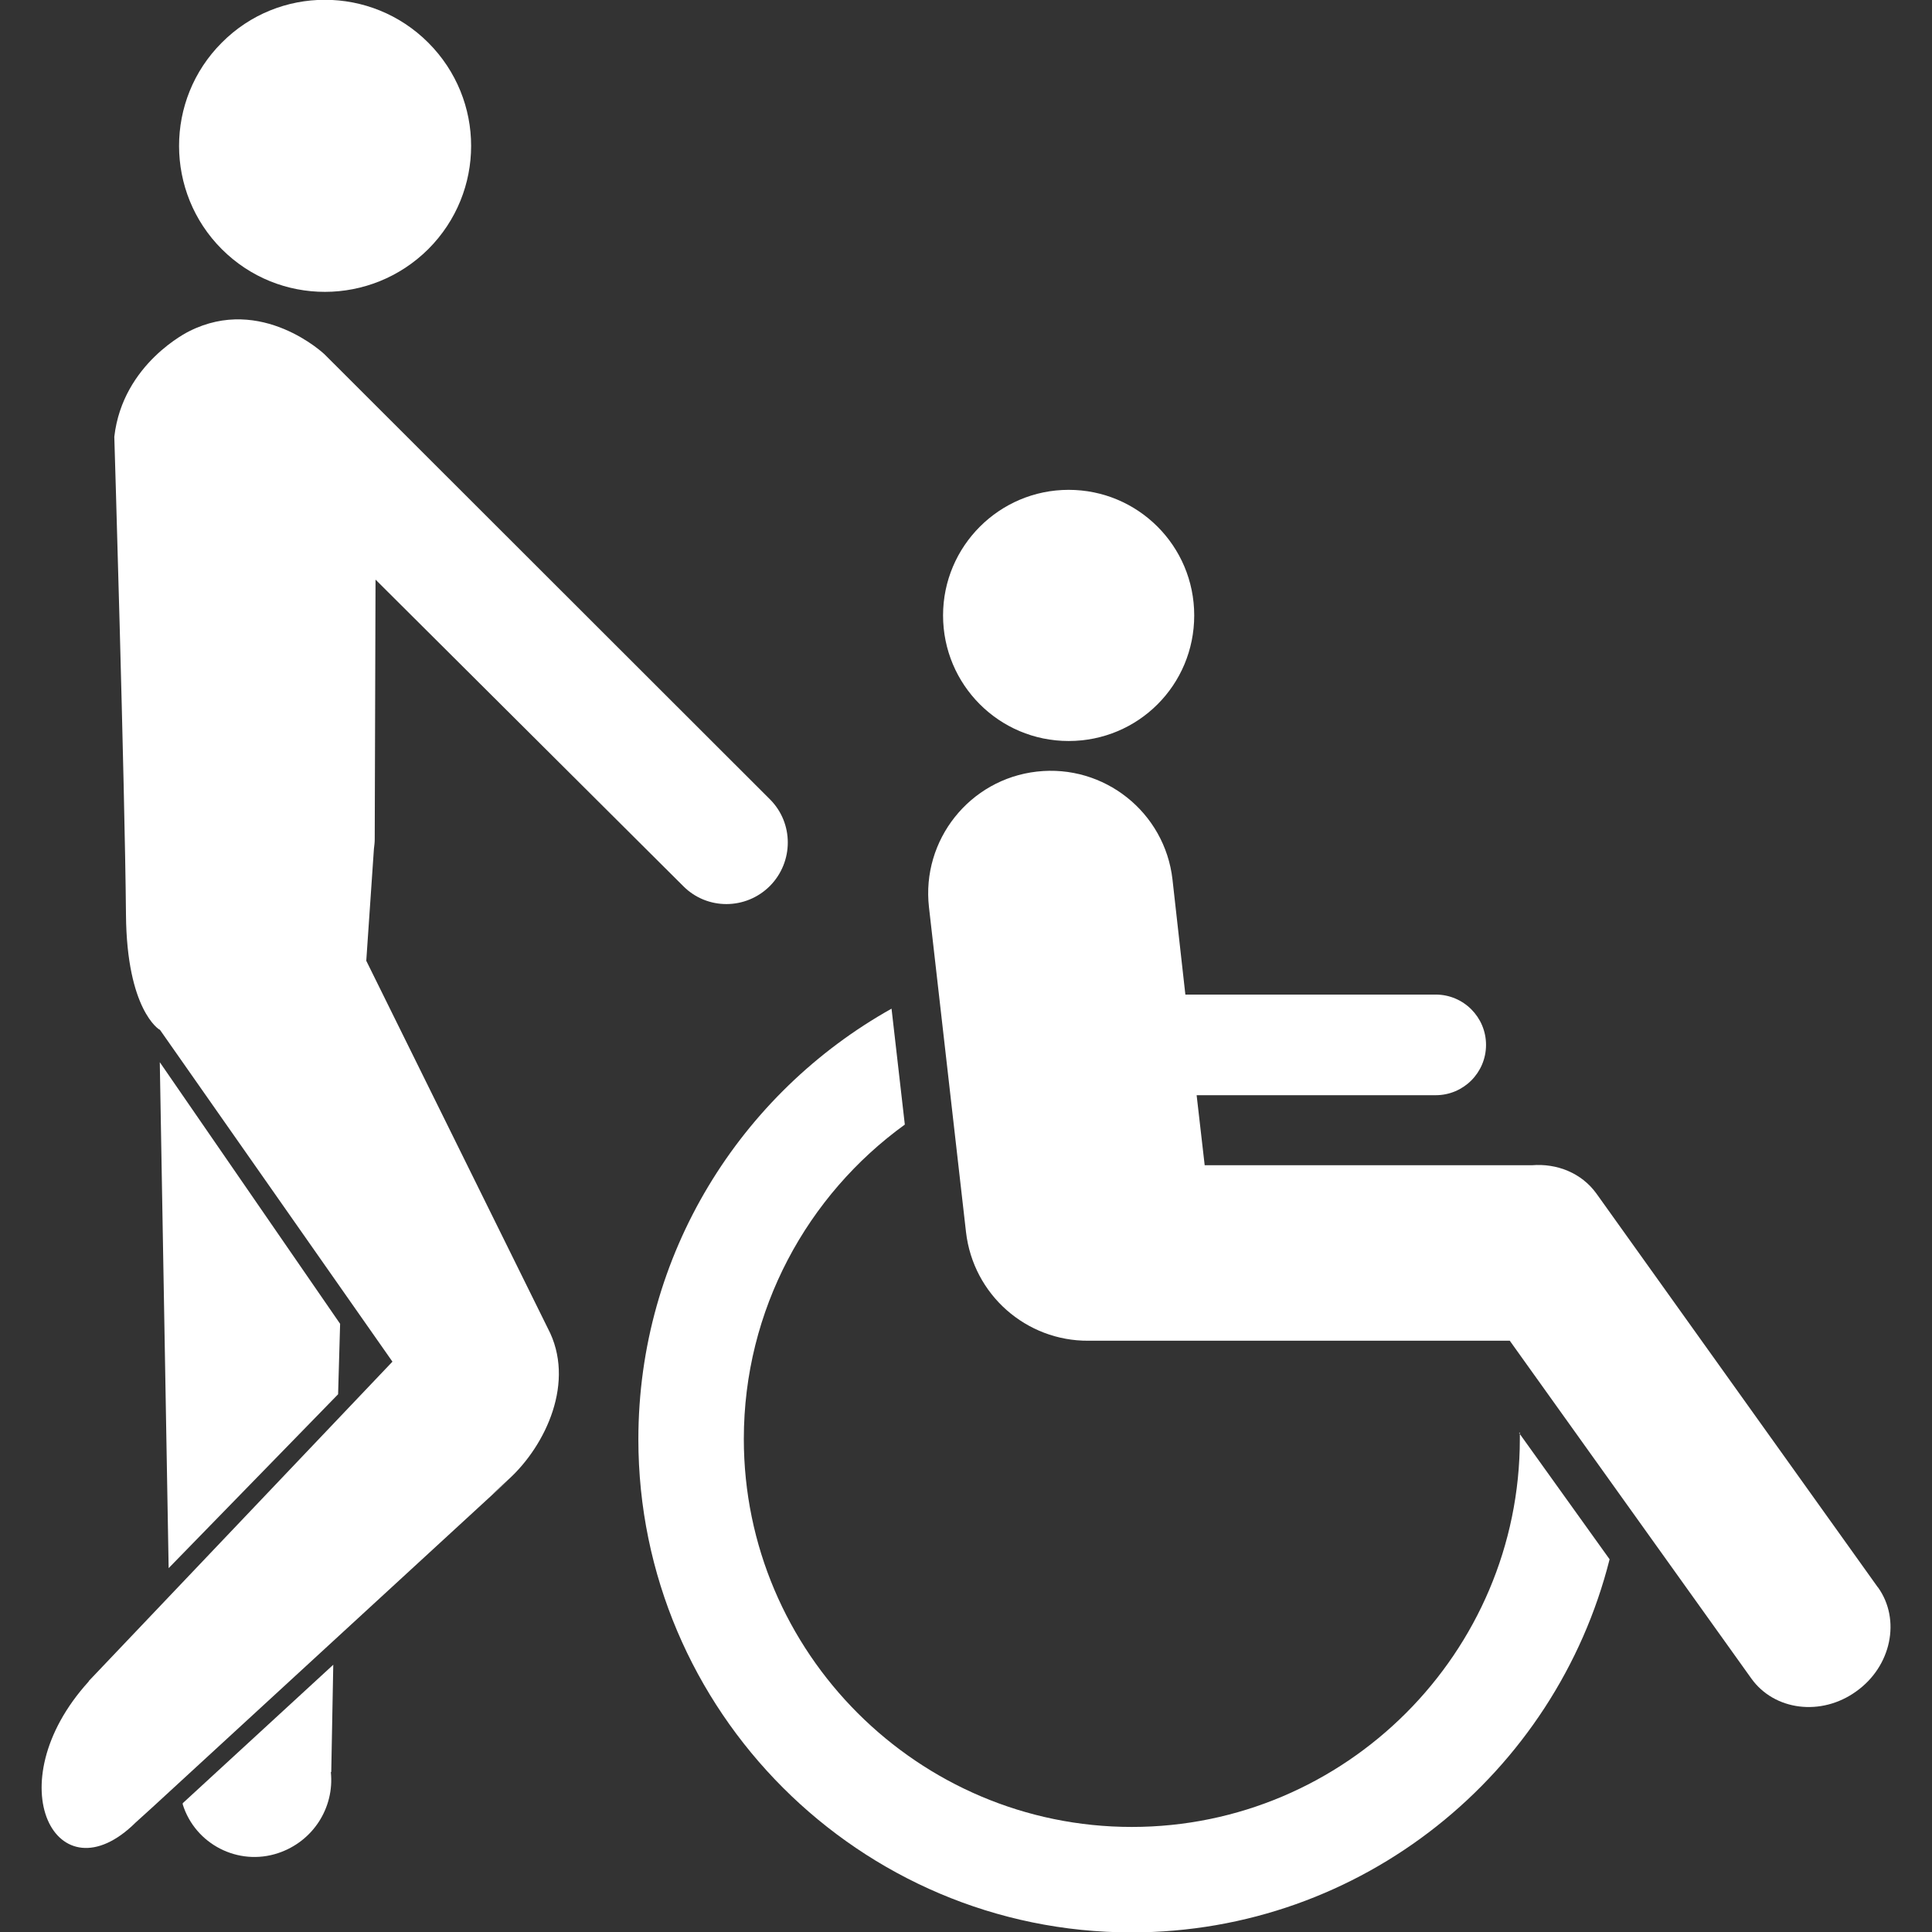 <?xml version="1.0" encoding="UTF-8"?><svg id="Icons" xmlns="http://www.w3.org/2000/svg" viewBox="0 0 48 48"><rect x="0" y="0" width="48" height="48" fill="#333333" stroke="none"/><defs><style>.cls-1{fill:#fff;}</style></defs><g id="Layer_1"><path class="cls-1" d="m37.76,35.59c0,.05,0,.1,0,.16,0,5.31-4.33,9.64-9.64,9.64s-9.64-4.33-9.64-9.64c0-3.21,1.58-6.06,4-7.81l-.33-2.88c-3.75,2.1-6.29,6.1-6.29,10.7,0,6.75,5.5,12.25,12.25,12.25,5.73,0,10.54-3.95,11.88-9.27l-2.25-3.14Z"/><path class="cls-1" d="m26.55,12.17c1.72,0,3.12,1.39,3.12,3.12s-1.39,3.12-3.12,3.12-3.12-1.4-3.12-3.12,1.4-3.12,3.12-3.12Z"/><path class="cls-1" d="m46.65,39.43l-6.99-9.78c-.37-.51-.98-.75-1.6-.7-.05,0-.09,0-.14,0h-7.99l-.2-1.74h5.94c.69,0,1.25-.56,1.25-1.25s-.56-1.25-1.25-1.25h-6.22l-.32-2.86c-.19-1.67-1.7-2.87-3.37-2.68-1.67.19-2.87,1.7-2.68,3.37l.92,8.07c.18,1.56,1.5,2.71,3.04,2.7,0,0,0,0,.02,0h10.45l6,8.39c.57.8,1.74.95,2.61.32.87-.62,1.11-1.78.54-2.58Z"/><path class="cls-1" d="m5.51,1.06c-1.42,1.42-1.41,3.72,0,5.13,1.42,1.42,3.71,1.41,5.13,0,1.42-1.42,1.42-3.71,0-5.13-1.42-1.42-3.72-1.42-5.13,0Z"/><path class="cls-1" d="m8.22,44.03c.09.88-.44,1.72-1.31,2.01-.99.33-2.06-.22-2.37-1.21,0,0,0-.02,0-.03l3.74-3.44-.05,2.66Z"/><polygon class="cls-1" points="8.4 34.64 4.19 38.96 3.97 26.39 8.45 32.89 8.4 34.64"/><path class="cls-1" d="m2.21,41.76l7.54-7.93-5.78-8.25h-.01s0,0,0,0c0,0-.81-.48-.83-2.85-.03-3.28-.29-11.88-.29-11.88.21-1.83,1.86-2.62,1.86-2.62,1.8-.91,3.36.57,3.36.57l11.07,11.06c.59.59.59,1.55,0,2.15-.6.6-1.56.6-2.15.01l-7.65-7.62-.02,6.45c0,.08-.01.16-.02.24,0,0,0,0,0,0l-.19,2.78,4.51,9.13c.7,1.32-.05,2.91-.97,3.75-.92.83-.01.02-.01.02l-4.35,4h0l-4.48,4.12-.43.39c-1.95,1.93-3.49-.94-1.17-3.5Z"/></g></svg>